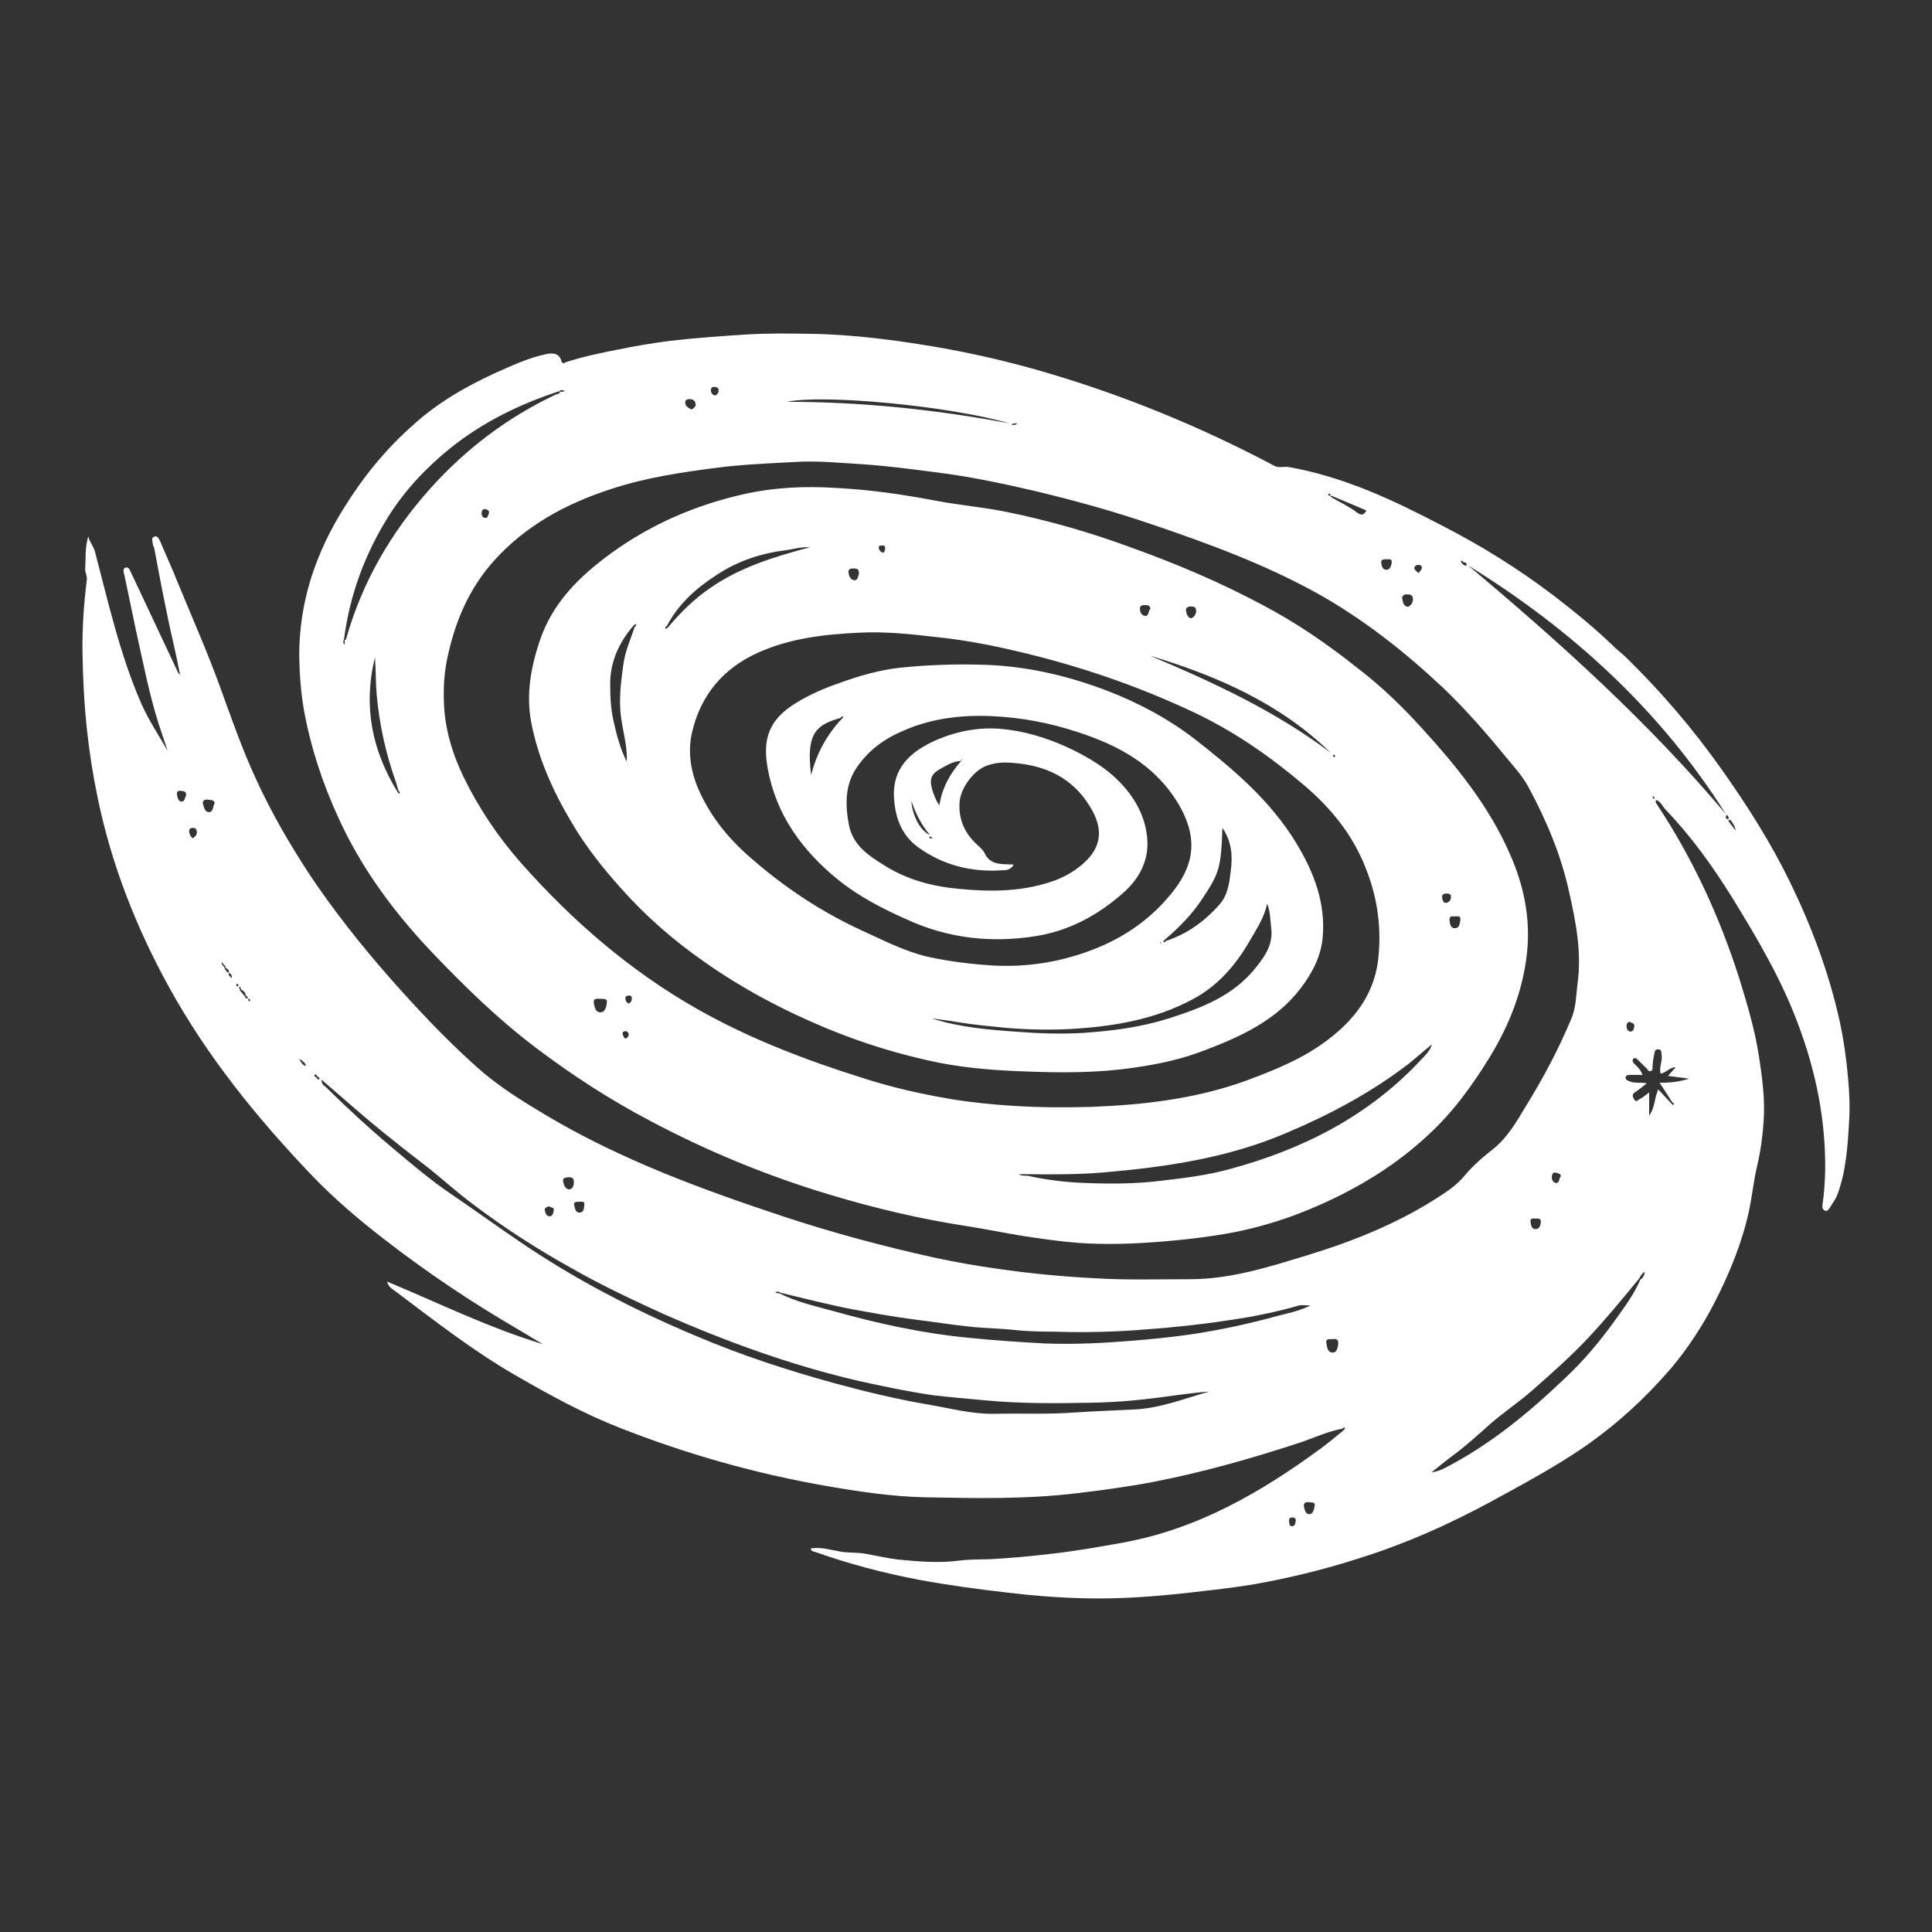 <?xml version="1.0" encoding="UTF-8" standalone="no" ?>
<!DOCTYPE svg PUBLIC "-//W3C//DTD SVG 1.1//EN" "http://www.w3.org/Graphics/SVG/1.1/DTD/svg11.dtd">
<svg xmlns="http://www.w3.org/2000/svg" xmlns:xlink="http://www.w3.org/1999/xlink" version="1.1" width="500" height="500" viewBox="0 0 500 500" xml:space="preserve">
<rect x="0" y="0" width="500" height="500" fill="#333333" stroke="none"/>
<desc>Created with Fabric.js 5.3.0</desc>
<defs>
</defs>
<g transform="matrix(0.871 0 0 0.871 250 250)" id="MNAVuhcHoTlB7X4FQ4wpd"  >
<path style="stroke: none; stroke-width: 1; stroke-dasharray: none; stroke-linecap: butt; stroke-dashoffset: 0; stroke-linejoin: miter; stroke-miterlimit: 4; fill: rgb(255,255,255); fill-rule: evenodd; opacity: 1;"  transform=" translate(-500.016, -499.937)" d="M 762.4 546.2 C 762 553.5 761.5 560.8 759 567.7 C 758.4 569.3 757.4 570.5 756.6 571.9 C 756.2 572.5 755.8 572.9 755.2 572.6 C 754.5 572.3 754.4 571.7 754.5 570.9 C 755 567.6 755.2 564.2 755.3 560.9 C 755.5 545.9 752.6 531.5 747.4 517.6 C 742.4 504 735.1 491.7 727.6 479.5 C 721.8 470.2 715.5 461.4 707.9 453.5 C 707 452.5 706.5 451.2 705.2 450.6 C 704.8 450.9 704.9 451.3 705.1 451.6 C 715.9 467.8 724 485.4 729.9 504 C 732.2 511.5 734.4 518.9 735.6 526.6 C 736.6 533.1 737.5 539.7 737 546.3 C 736.7 550.7 736.1 555 735.1 559.3 C 734 563.8 733.6 568.5 732.6 573 C 730.5 582.5 726.8 591.4 722.4 600 C 718.8 607 714.4 613.7 709.3 619.7 C 701.8 628.4 693.4 636.1 683.9 642.7 C 674.9 648.9 665.3 654 655.8 659.2 C 643.4 665.9 630.6 671.6 617.2 675.8 C 606.7 679.2 596.1 681.8 585.3 683.7 C 579.1 684.7 572.9 685.4 566.7 686.1 C 556.1 687.3 545.5 688.1 534.8 687.8 Q 523.5 687.5 512.2 686.1 C 503.4 685.1 494.6 683.9 486 682.3 C 475.5 680.3 465.2 677.6 455.1 674 C 454.7 673.9 454 673.9 453.9 673 C 456.9 672.5 459.7 673.4 462.5 673.9 C 465.1 674.4 467.7 674.1 470.3 674.6 C 473.5 675.2 476.7 675.9 479.9 676.3 C 486 676.9 492.1 677.4 498.1 676.6 C 501.1 676.2 504.1 676.3 507.1 676.2 Q 516.2 675.7 525.2 674.6 C 532.5 673.8 539.8 672.5 547 671.2 C 569.1 667.1 587.9 656.2 605.7 643.1 C 608 641.4 610.1 639.6 612.3 637.8 Q 612.5 637.5 612.7 637.2 C 612.4 637 612.1 637 611.9 637.4 C 607.6 638.2 603.7 640 599.7 641.4 C 585.1 646.2 570.4 650.4 555.3 653.3 C 547.9 654.7 540.4 655.7 532.9 656.6 C 517.9 658.4 502.9 658.1 488 657.8 C 478 657.6 468.1 656.1 458.3 654.4 C 437.2 650.7 416.8 644.9 397 637.1 C 386.3 632.9 376.3 627.4 366.4 621.7 C 353.7 614.4 342.2 605.4 330.5 596.6 C 329.6 595.9 328.5 595.5 328 593.7 C 343.6 600.2 358.4 607.5 374.3 612.3 Q 370.7 610.2 367.1 608 Q 346.4 596 327.5 581.4 C 319.7 575.4 312.3 569.1 305.5 562 C 289.3 545 274.6 526.9 263.2 506.2 C 253.4 488.4 246.1 469.8 242 449.9 Q 239.9 439.8 238.8 429.5 C 238 421.9 237.6 414.3 237.5 406.6 C 237.4 399.4 237.9 392.2 238.8 385.1 C 238.9 384 238.3 383.1 238.3 382 C 238.5 378.9 238.2 375.8 239.2 372.3 C 239.7 374.2 240.8 375.2 241.2 376.8 C 245.2 392 248.6 407.3 254.9 421.8 C 257.1 426.8 260.1 431.3 262.8 436 C 261.9 433.3 261 430.6 260.1 427.9 C 257.2 418.7 255.4 409.2 253.3 399.8 C 252.2 394.5 251.1 389.3 250 384 C 249.8 383.1 249.3 382 250.2 381.6 C 251.3 381.2 251.6 382.4 252 383.2 Q 258.8 397.7 265.6 412.1 C 265.8 412.6 266 413 266.5 413.4 C 265.9 410.4 265.3 407.4 264.6 404.4 C 262.4 394.9 260.6 385.3 258.8 375.7 C 258.7 375.3 258.4 375 258.4 374.6 C 258.4 373.9 257.8 372.8 258.7 372.4 C 259.8 371.9 260.2 373 260.6 373.8 C 262.3 377.9 264.2 381.9 265.8 386 C 270 396.2 274.5 406.4 278.3 416.8 C 281.7 426.2 285 435.7 289.2 444.7 C 293.7 454.5 299.1 463.8 305 472.8 C 312.1 483.4 320 493.4 328.4 503 C 336.7 512.4 345.2 521.5 354.6 529.9 C 360.8 535.5 367.9 539.9 375.1 544.2 C 397.4 557.5 421.7 566.4 446.2 574.5 C 460.8 579.3 475.7 583.3 490.7 586.6 Q 500 588.6 509.4 589.9 C 518.9 591.3 528.5 592.2 538.1 592.7 C 547.6 593.3 557.1 593 566.6 593 C 578.8 593 590.2 589.3 601.7 585.8 C 615.7 581.5 629.3 576 641.6 567.8 C 644 566.2 646.2 564.6 648.1 562.3 C 650.6 559.3 653.6 556.7 656.8 554.2 C 660.9 550.9 663.6 546.2 666.3 541.7 C 671.5 533.3 676.2 524.5 680 515.3 C 681.3 512 681.3 508.6 681.7 505.3 C 683 496.1 681.3 487.2 679.3 478.3 C 676.9 467.1 672.5 456.7 667.1 446.7 C 665.3 443.4 662.8 440.7 660.4 437.8 C 654.6 430.7 648.5 423.7 641.8 417.3 C 630.3 406.5 618 396.8 604.2 389.1 C 588.6 380.5 572 374.4 555.2 368.7 C 543.8 364.8 532.2 361.6 520.5 358.8 C 510.6 356.5 500.7 354.4 490.7 353.2 C 483.8 352.3 477 351.4 470 350.9 C 463 350.5 455.9 349.7 448.8 350.2 C 441.4 350.6 434 350.9 426.7 351.8 C 415.7 353.2 404.8 354.8 394.3 358.3 C 381.1 362.6 369.1 369.1 359.7 379.6 C 352.8 387.3 348.6 396.6 346.3 406.7 C 344.9 412.3 344.6 417.9 345 423.6 C 345.5 430.6 347.6 437.2 350.6 443.5 Q 357.4 457.5 367.7 469.2 C 383 486.5 400.3 501.5 420.5 512.9 C 435.9 521.6 452.4 527.9 469.3 533.2 C 477.9 536 486.8 538 495.7 539.5 C 501.8 540.5 508 541.1 514.2 541.5 C 521.9 542 529.6 542 537.3 541.8 C 552.8 541.2 568.3 539.4 583 534.1 C 591.6 530.9 600.2 527.5 607.6 521.8 C 615.4 515.9 621 508.6 622.4 498.7 C 623.6 489.1 622.4 479.9 618.8 470.9 C 615 461.1 608.7 453.3 600.8 446.5 C 590.7 437.9 580 430.4 568 424.7 C 550.9 416.6 533.2 410.6 514.7 406.3 C 507 404.5 499.1 403 491.2 402.2 C 483.5 401.3 475.9 400.5 468.2 400.9 C 458 401.4 447.9 402.5 438.3 406.8 C 427.8 411.5 421.1 419.6 418.6 430.6 C 417.3 436.2 418.2 442.2 420.6 447.6 C 424.1 455.5 429.3 461.9 435.7 467.5 C 445.8 476.4 456.9 483.8 469.1 489.4 C 475.5 492.3 481.8 495.6 488.7 497.2 C 495.1 498.6 501.6 499.4 508.1 499.8 C 517.9 500.3 527.2 498.9 536.3 495.6 C 544.9 492.5 552.5 487.8 558.7 481.1 C 561.8 477.7 564.7 474 566.1 469.6 C 568.2 463.1 566.3 457 562.9 451.4 C 556 440.1 545.2 434.3 533.1 430.4 C 524.9 427.7 516.5 426.1 507.8 425.7 C 498.8 425.3 490 426.3 481.7 429.9 C 476.1 432.2 471.3 435.6 467.8 440.6 C 464 445.9 464.1 451.9 465.2 457.9 C 466.4 464.2 471.2 467.2 476 470.2 C 482.6 474.3 490 476.3 497.8 477 C 506.8 477.9 515.7 477.9 524.4 475.2 C 528.1 474.1 531.6 472.3 534.5 469.8 C 539.6 465.5 541.2 460.3 537.5 453.7 C 532.9 445.3 525.5 440.9 516 439.8 C 512.8 439.4 509.7 439.2 506.5 440.3 C 502.4 441.6 498.4 447 498.1 451.3 C 497.8 456.1 499.4 460.1 502.9 463.5 C 503.9 464.4 505 465.3 505.6 466.5 C 507.3 470.1 510.8 469.6 514.2 469.8 C 513.3 471.5 511.7 471.5 510.6 471.5 C 501.6 472.1 493.3 470 486 464.8 C 481.3 461.5 479.2 456.6 478.7 451 C 477.7 441.3 483.4 436.2 491.4 432.7 C 497.6 430.1 504 428.9 510.6 429.5 C 517.2 430.1 523.5 432 529.6 434.7 C 536.1 437.7 542.2 441.2 547 446.7 C 551 451.3 553.5 456.5 553.9 462.5 C 554.3 469 551.2 474.4 546.4 478.5 C 539.1 484.9 530.7 489.4 521.1 491 C 507.8 493.2 494.8 491.8 482.4 486.1 C 475.2 482.9 468.2 479.3 462 474.3 C 451.3 465.6 443.6 455 441.1 441.3 C 439.6 432.8 441.1 426.8 449.8 421.6 C 453.6 419.3 457.7 417.5 462 416 C 468 413.8 474.1 412 480.5 411.3 C 488.3 410.5 496.1 410.2 503.9 410.4 C 517.1 410.6 529.8 413.5 542.1 418.2 C 551.4 421.8 560.2 426.5 568.1 432.6 C 579.5 441.5 590.5 450.8 598.2 463.5 C 603.4 472.1 606.9 481.2 606 491.4 C 605.5 497.1 602.9 502 599.5 506.5 C 592.2 516.1 581.7 520.9 570.9 525 C 564.2 527.6 557.3 529.1 550.2 530.1 C 539.6 531.7 529 531.7 518.4 531.3 C 509.6 531 500.8 530.4 492.1 528.7 Q 474.9 525.2 458.7 518.5 C 445.7 513.1 433.2 506.5 421.7 498.3 C 413 492.2 405.1 485.3 398 477.4 C 392.2 471 386.9 464.3 382.6 456.9 C 377.1 447.6 372.8 437.9 370.8 427.4 C 369.3 419.2 370.7 411.3 373.3 403.5 C 377.1 392 385.2 384.1 394.7 377.2 C 406.6 368.6 419.8 362.9 434.2 359.7 C 443.1 357.7 452.3 357.3 461.5 357.9 C 471.4 358.4 481.2 359.8 491.1 361.7 C 498 363 505.1 363.6 512 365 C 524.8 367.6 537.2 371.2 549.4 375.7 C 562.7 380.5 575.7 386 588.2 392.7 C 598.3 398 607.7 404.5 616.6 411.6 C 623.5 416.9 629.7 422.9 635.5 429.3 C 645.8 440.6 655.4 452.4 661.6 466.6 C 665.8 476 667.8 485.9 666.7 496.1 C 665.5 507.2 661.5 517.4 655.7 526.9 C 650.5 535.4 644.7 543.4 637.4 550.1 C 628 558.9 617.1 565.6 605.4 570.8 C 595.4 575.3 585 578.4 574.1 580 C 568.9 580.8 563.6 581.4 558.4 581.8 C 550 582.5 541.7 582.8 533.3 582.2 C 528 581.8 522.6 581 517.3 580.2 C 511.6 579.3 505.9 578.1 500.1 577.2 C 486.4 575.1 472.9 571.9 459.6 567.9 Q 431.6 559.5 405.9 545.8 C 394.3 539.7 383.2 532.5 372.7 524.6 C 361.1 515.9 350.8 505.8 340.8 495.3 C 329.7 483.5 320.2 470.6 313.5 455.8 C 308.8 445.6 305.3 434.9 303.3 423.9 C 302.4 418.7 302 413.4 301.9 408.1 C 301.8 391.8 306.8 377.1 315.4 363.5 C 321 354.5 327.6 346.4 335.5 339.4 C 342.7 332.8 351.1 327.9 360 323.8 C 365 321.6 370 319.2 375.4 318.1 C 377.7 317.6 379.3 318.2 379.8 320.2 C 380.1 321.3 380.9 320.6 381.2 320.5 C 386.2 318.9 391.3 317.8 396.5 316.8 Q 404.2 315.2 412 314.2 C 419.6 313.3 427.1 312.8 434.7 312.3 C 441.2 311.9 447.7 312 454.1 312.1 C 460.5 312.2 466.8 312.7 473.1 313.4 C 490.3 315.4 507.2 318.7 523.8 323.6 C 547.3 330.5 569.9 339.8 591.6 351.3 C 593.1 352.1 594.5 351.4 596 351.7 C 612.4 354.6 627.2 361.6 641.7 369.2 C 653.2 375.1 664.1 381.9 674.4 389.7 C 680.9 394.7 687.2 399.8 693 405.5 C 694.1 406.5 695.3 407.4 696.4 408.5 C 706.8 418.7 716.2 429.7 724.6 441.6 C 732.1 452.2 739.1 463.2 744.8 474.9 C 751.3 488.2 756.4 501.9 759.6 516.3 C 760.8 521.8 761.6 527.5 762.1 533.2 C 762.5 537.5 762.7 541.9 762.4 546.2 z M 643.7 486.4 C 643.8 487.4 644 488.7 645.2 488.7 C 646.6 488.8 646.7 487.4 646.9 486.3 C 647.1 484.9 646.1 485.2 645 485.2 C 644.4 485.1 643.5 485.2 643.7 486.4 z M 641.5 479.5 C 641.5 480.2 641.8 481.2 642.6 481.2 C 643.5 481.1 644.1 480.4 644.1 479.5 C 644.2 478.6 643.5 478.4 642.8 478.4 C 642 478.4 641.4 478.7 641.5 479.5 z M 401.9 398.3 Q 401.6 398.5 401.3 398.7 C 396.9 403.8 394.2 409.6 394.3 416.5 C 394.3 420.1 394.5 423.7 395.3 427.2 C 396.2 431.3 397.3 435.4 399.2 439.2 C 399.5 434 397.6 429 397.3 423.8 C 397 419.2 397.6 414.8 398.2 410.4 C 398.7 406.4 400.4 402.8 401.6 399.1 C 402.1 398.9 402.1 398.7 401.9 398.3 z M 489.3 461 C 486.5 457.7 485 454.4 483.8 450.9 C 484 455 486.3 459.7 489.3 461 z M 490.1 461.9 C 489.8 461.7 489.6 461.6 489.5 461.5 C 489.2 461.3 489.2 461.6 489.1 461.8 C 489.1 461.9 489.3 462 489.4 462 C 489.6 462.1 489.8 462 490.1 461.9 z M 498.6 439 C 496.1 439.1 494.1 440.4 492 441.6 C 490.7 442.4 489.7 443.3 489.6 444.9 C 489.4 446.7 490.9 450.6 492.1 452.2 C 492.9 447.1 495.2 442.8 498.6 439 z M 498.9 438.6 C 498.9 438.6 498.8 438.5 498.7 438.6 Q 498.5 438.7 498.6 438.9 Q 498.8 438.8 498.9 438.6 z M 463.6 425.9 C 463.2 425.7 462.9 425.8 462.8 426.2 C 456 428.2 452.3 430.2 454 443.2 C 455.7 436.6 458.7 431.2 463.1 426.5 Q 463.4 426.2 463.6 425.9 z M 558.5 492.8 C 558.9 492.9 559.2 492.9 559.4 492.5 C 565.8 490.4 571 486.6 575.4 481.6 C 577.9 478.7 578.3 475 578.7 471.5 C 579.3 467.1 578.9 462.8 576.2 458.9 C 575.8 470.7 575.4 472.3 569.8 480.6 C 566.8 485 563.1 488.7 559 492.2 Q 558.8 492.5 558.5 492.8 z M 489.8 515.5 C 498.2 518.2 506.9 518.9 515.5 519.5 C 522 520 528.5 520.2 535.1 519.8 C 543.7 519.2 552.1 518.1 560.3 515.5 C 570 512.4 579.6 508.8 586.3 500.2 C 589 496.8 591.3 493.4 590.7 488.6 C 590.4 486.3 590.5 483.9 589.5 481.4 C 588.6 485.7 586.3 489 584.3 492.5 C 580.2 499.6 575 505.7 567.6 509.7 C 556 516 543.3 518 530.3 518.7 Q 521.1 519.1 511.8 518.3 C 507 517.8 502.2 517.4 497.4 516.6 C 494.9 516.1 492.4 515.9 489.8 515.5 z M 557.6 493.1 Q 557.8 493.2 557.9 493.2 Q 557.9 493.2 558 493.1 C 557.9 493 557.9 492.9 557.8 492.9 C 557.7 492.9 557.7 493 557.6 493.1 z M 453.7 375.5 C 450.8 375.4 448.7 376.1 446.5 376.4 C 439.1 377.3 432.2 379.6 426 383.7 C 419.9 387.6 414.5 392.4 411.1 399 C 410.6 399.1 410.6 399.4 410.8 399.8 Q 411.1 399.6 411.4 399.4 C 415.1 395 419.1 391 423.9 387.7 C 432.8 381.5 442.8 378.4 453.7 375.5 z M 468.2 383.5 C 468.3 382.2 467.8 381.8 466.7 381.8 C 465.9 381.8 465 381.9 465.1 382.9 C 465.2 384 465.7 385.3 466.9 385.3 C 467.9 385.4 467.9 384.1 468.2 383.5 z M 476 375.8 C 476 375.1 475.6 374.9 475 375 C 474.5 375 474.1 375 474.1 375.7 C 474.2 376.5 474.8 377 475.3 377.1 C 475.7 377.2 476 376.4 476 375.8 z M 565.4 394.5 C 565.5 395.3 566 396.6 566.9 396.6 C 567.6 396.5 568.4 395.5 568.4 394.4 C 568.4 393.3 567.7 393.1 566.8 393.1 C 565.8 393.1 565.2 393.7 565.4 394.5 z M 554.8 393.8 C 554.7 392.9 554.2 392.7 553.4 392.7 C 552.5 392.7 551.6 392.7 551.7 393.9 C 551.7 394.8 552.2 395.8 553.2 395.9 C 554.5 396 554.1 394.4 554.8 393.8 z M 608.4 436.6 C 593.2 421.8 574.5 413.7 554.6 407.7 C 573.4 415.6 592 424.2 608.4 436.6 z M 609.8 437.6 C 609.6 437.4 609.5 437.2 609.4 437.1 C 609.2 437.2 609 437.3 609.1 437.3 C 609.1 437.5 609.2 437.7 609.3 437.9 C 609.5 437.8 609.6 437.7 609.8 437.6 z M 515.7 561.8 C 516.8 562.5 517.7 562.1 518.5 562.3 C 524 563.5 529.6 564.2 535.2 564.4 C 542.9 564.7 550.7 564.7 558.4 563.7 C 565.1 562.9 571.8 562.1 578.3 560.3 C 600.2 554.4 619.9 544.4 635.5 527.5 C 636.7 526.3 637.9 525 638.5 523.2 C 636.1 525.1 633.8 527.2 631.4 529.1 C 620.3 537.6 608.1 544.1 595.3 549.5 C 577.9 557 559.3 559.7 540.6 561.3 C 533.1 561.9 525.7 561.9 518.2 561.8 C 517.5 561.8 516.8 561.8 515.7 561.8 z M 398.8 509.7 C 398.9 510.3 399.1 510.8 399.9 511.1 C 400.3 510.7 400.7 510.5 400.7 509.7 C 400.7 509.2 400.7 508.7 399.9 508.7 C 399.2 508.8 398.8 508.8 398.8 509.7 z M 398 520.2 C 398.2 520.6 398.2 521.4 399 521.5 C 399.4 521.2 399.8 520.9 399.8 520.2 C 399.7 519.6 399.3 519.3 398.8 519.3 C 398.3 519.3 397.8 519.7 398 520.2 z M 389.4 510.7 C 389.6 511.9 389.8 513.7 391.4 513.7 C 392.8 513.7 393.2 512 393.3 510.8 C 393.6 509.6 392.3 509.7 391.4 509.7 C 390.6 509.7 389.3 509.4 389.4 510.7 z M 331.4 447.9 C 331.1 447 330.9 446.1 330.6 445.2 C 327.6 436.8 325.7 428.1 324.9 419.2 C 324.6 415.7 324.7 412.3 324.4 408.2 C 320.8 422.9 323.6 436 331.1 448.2 Q 331.3 448.5 331.6 448.8 C 331.9 448.4 331.8 448.1 331.4 447.9 z M 379.3 329.1 C 367.6 332.9 356.7 338.2 347 345.9 C 339.8 351.7 333.5 358.3 328.5 366.2 C 321.4 377.5 316.9 389.7 315.2 402.9 C 315 403.4 314.8 403.9 315.4 404.5 C 315.4 403.9 315.4 403.5 315.4 403.1 C 315.8 403.1 315.8 402.8 315.9 402.5 C 320.7 385.7 329.2 371.1 340.8 358.1 C 351.4 346.3 363.8 336.9 378.2 330.1 C 378.6 329.9 379.6 330 379.3 329.1 z M 358.3 365.2 C 358.4 364.6 357.7 364.3 357.2 364.2 C 356.5 364 356.1 364.7 356.1 365.3 C 356 365.9 356.3 366.7 357.1 366.8 C 358 366.9 358 366 358.3 365.2 z M 380.9 329.2 C 380 328.6 379.7 328.8 379.3 329 C 379.7 329.7 380.1 329.1 380.9 329.2 z M 419.7 333.1 C 419.6 332.2 419.1 331.5 418 331.5 C 417.2 331.5 416.5 331.7 416.6 332.6 C 416.6 333.7 417.6 334.1 418.5 334.6 C 419 334.2 419.7 333.9 419.7 333.1 z M 426.5 329.2 C 426.6 328.4 426.2 327.9 425.4 327.9 C 424.7 327.8 424.3 328 424.2 328.8 C 424.2 329.7 424.8 330.3 425.4 330.4 C 425.8 330.5 426.4 329.8 426.5 329.2 z M 512.9 338.7 C 495 333.5 457.6 330 446.8 332.3 C 469 332.3 491 334.6 512.9 338.7 z M 515.3 338.7 C 514.6 338.8 514.1 338.5 513.5 339.1 C 514.1 339.1 514.6 339.4 515.3 338.7 z M 608.3 360 C 608.3 359.7 608.1 359.6 607.8 359.6 C 607.7 359.7 607.6 359.8 607.6 359.9 C 607.8 360.1 608 360.4 608.3 360 z M 619 364.6 Q 613.7 362.3 608.3 360.1 C 608.2 360.6 608.8 360.7 609 360.9 C 611.4 362.3 614 363.5 616.2 365.2 C 617.6 366.2 618.2 365.9 619 364.6 z M 625.2 379.1 C 624.2 379.1 623.2 379 623.4 380.2 C 623.5 381.1 623.8 382.3 625.1 382.2 C 626.1 382.1 626.3 381 626.5 380.2 C 626.7 378.9 625.8 379.1 625.2 379.1 z M 632.8 390.7 C 632.7 389.6 631.8 389.5 631 389.5 C 629.9 389.5 629.4 390.2 629.7 391.1 C 629.9 391.9 630 393.1 631.4 393.2 C 632.4 392.7 632.9 391.8 632.8 390.7 z M 635.3 381.1 C 635.1 380.7 633.9 380.6 633.5 381.1 C 632.7 382 633.8 382.5 634.5 383.2 C 634.9 382.5 635.9 381.9 635.3 381.1 z M 268.3 449.2 C 268.4 447.9 267.4 448 266.7 447.9 C 265.9 447.8 265.4 448.1 265.6 449 C 265.7 450 266 451 266.9 451.1 C 268 451.1 267.9 449.8 268.3 449.2 z M 271.5 460.2 C 271.4 459.4 271.2 458.9 270.3 458.9 C 269.6 458.9 269.1 459.2 269.2 460 C 269.3 460.8 269.6 461.5 270.3 462 C 270.9 461.5 271.5 461.1 271.5 460.2 z M 276.8 451.5 C 276.5 450.4 275.4 450.7 274.7 450.5 C 274.1 450.4 273 450.7 273.3 451.8 C 273.6 452.8 273.9 454.3 275.1 454.2 C 276.4 454.2 276.2 452.5 276.8 451.5 z M 281 501.9 C 281.1 501.2 280.7 500.8 280.1 500.6 Q 280 500.2 279.9 499.9 Q 279.5 499.6 279.2 499.2 C 279.1 499 279.1 498.8 278.9 498.9 C 278.8 498.9 278.9 499.3 278.9 499.4 Q 279.2 499.8 279.6 500.2 Q 279.7 500.5 279.8 500.8 C 280.2 501.3 280.3 501.9 281 501.9 z M 281 502 C 280.7 502.8 281.4 502.9 281.8 503.6 C 282 502.5 281.5 502.2 281 502 z M 283.9 505.7 Q 283.7 505.4 283.5 505.2 C 283.4 505.2 283.2 505.3 283.2 505.4 C 283.2 505.7 283.3 506 283.6 506 C 283.7 505.9 283.8 505.8 283.9 505.7 z M 286.6 509.5 C 286.6 509.1 286.4 508.8 286 508.8 C 286 507.8 285.3 507.3 284.6 506.9 Q 284.5 506.5 284.4 506.1 C 284.4 506.1 284.2 506.1 284 506.2 Q 284.2 506.7 284.3 507.2 Q 285 508 285.7 508.9 C 285.9 509.2 285.9 509.6 286.4 509.6 C 286.5 509.6 286.6 509.6 286.6 509.5 z M 287.3 510.2 C 287.3 510 287.2 509.8 287.1 509.6 C 286.9 509.8 286.7 509.9 286.7 509.9 C 286.8 510.1 286.9 510.3 287 510.5 C 287.1 510.4 287.3 510.3 287.3 510.2 z M 302.3 527.8 Q 302.3 527.8 302.3 527.8 Q 302.1 527.7 301.9 527.5 C 301.9 527.6 301.9 527.7 301.9 527.7 Q 302.1 528 302.3 527.8 z M 303.9 529.6 C 303.7 528.8 303.3 528.5 302.8 528.2 Q 302.7 527.8 302.3 527.8 C 302 528.1 302.3 528.3 302.4 528.5 C 302.8 528.9 303.1 529.6 303.9 529.6 z M 307.3 532.8 C 307.2 532.4 306.8 532 306.6 532.2 C 306 532.7 306.8 532.8 307 533.1 C 307.3 533.3 307.5 533.9 307.8 533.6 C 308.2 533.2 307.7 533 307.3 532.8 z M 572.3 626.4 C 567.5 626.7 562.6 627.5 557.8 628.1 C 551 629 544.1 629.6 537.2 629.7 C 526.8 629.9 516.3 630 505.8 629 C 500.7 628.5 495.5 628.1 490.4 627.5 C 482.8 626.4 475.2 624.8 467.6 623.1 C 447.9 618.5 429 611.6 410.5 603.5 C 401.3 599.3 392.1 595 383.3 590 C 373 584.3 363.2 578 353.9 571 C 348.6 567.1 343.8 562.6 338.7 558.7 C 330.6 552.5 322.7 546.1 315.1 539.4 C 313 537.6 310.9 535.8 308.5 533.7 C 308.5 535.1 309.3 535.5 309.8 535.9 C 316.1 542.1 322.7 548.2 329.5 553.9 C 335.1 558.6 340.6 563.3 346.6 567.4 C 353.5 572.1 360.3 577 367.2 581.7 C 383.6 592.9 401.1 602 419.4 609.7 C 433 615.5 447 620.1 461.3 624 C 470.5 626.5 479.7 628.7 489.1 630.3 C 495.5 631.4 501.8 633.1 508.4 633 C 516.4 632.8 524.4 633.2 532.4 632.6 C 538.3 632.2 544.3 632 550.2 631.7 C 558 631.3 565 628.4 572.3 626.4 z M 380.3 564 C 380.5 564.9 380.9 566.2 382 566.3 C 383 566.3 383.5 565.4 383.5 564.2 C 383.5 563.3 383.2 562.6 382 562.7 C 381.1 562.8 380.1 562.8 380.3 564 z M 374.9 572.6 C 375 573.4 375.4 574.3 376.3 574.3 C 377.2 574.3 377.4 573.3 377.5 572.6 C 377.8 571.5 376.5 571.8 376.1 571.3 C 375.4 571.6 374.7 571.8 374.9 572.6 z M 383.6 571 C 383.8 571.8 383.9 573.3 385.3 573.2 C 386.5 573.1 386.5 571.9 386.6 571 C 386.8 569.7 385.9 570 385.1 570 C 384.3 569.9 383.3 570.1 383.6 571 z M 602.4 600.8 C 600.8 600.8 599.9 600.6 599 600.8 C 592.4 602.7 585.6 604.1 578.7 605.1 C 573.4 605.9 568.1 606.6 562.8 607.1 C 558.5 607.6 554.2 607.8 549.8 608.2 C 543.5 608.6 537.2 608.8 530.9 608.7 C 525.5 608.5 520 608.7 514.6 608.1 C 510.2 607.6 505.7 607.6 501.2 607.1 C 495.5 606.5 489.9 605.6 484.2 604.9 C 478.1 604.1 472.1 603 466.1 601.9 C 458.9 600.5 451.9 598.7 444.8 597 C 444.4 596.6 443.9 596.6 443.4 596.9 C 443.8 597.3 444.2 597.1 444.6 597.2 C 449.7 599.8 455.3 601 460.7 602.5 C 473.9 606.2 487.2 609.1 500.8 610.4 C 508.5 611.2 516.1 611.7 523.7 612.1 C 532.2 612.4 540.7 612 549.2 611.3 C 555.3 610.8 561.4 610.2 567.5 609.3 C 575.9 608 584.3 606.2 592.6 603.9 C 595.7 603.1 598.9 602.5 602.4 600.8 z M 609 610.8 C 608 610.8 606.8 610.6 607.1 612 C 607.3 613.1 607.4 614.8 609 614.8 C 610.2 614.8 610.4 613.5 610.6 612.4 C 610.8 611.1 610.2 610.6 609 610.8 z M 598 664.7 C 598 663.9 597.5 663.8 596.9 663.8 C 596 663.8 596 664.4 596 665 C 596.1 665.6 596.1 666.5 597 666.4 C 597.8 666.3 597.9 665.5 598 664.7 z M 602.2 659.3 C 600.9 659 600.3 659.6 600.4 660.4 C 600.6 661.3 600.8 662.8 602 662.8 C 603.2 662.8 603.4 661.3 603.6 660.4 C 603.9 659.1 602.7 659.4 602.2 659.3 z M 648.8 380.6 C 648.7 380 648.2 380 647.8 380 C 647.7 379.5 647.4 379.5 647 379.6 Q 647.2 379.9 647.4 380.3 C 647.7 380.6 648.1 381.1 648.7 380.9 C 648.7 380.9 648.8 380.7 648.8 380.6 z M 675.3 564.4 C 676.4 564.5 676.1 563.2 676.7 562.5 C 676.9 561.6 675.9 561.6 675.5 561.4 C 674.8 561.1 674.2 561.4 674.1 562.4 C 673.9 563.4 674.5 564.3 675.3 564.4 z M 667.8 576.2 C 667.9 577 668.1 578.1 669.2 578.1 C 670.5 578.2 670.7 576.9 670.8 576.1 C 671 574.9 670 574.9 669 575 C 668.2 574.8 667.5 575.1 667.8 576.2 z M 701.7 590.8 C 700.8 591.3 700.5 592 700.1 592.7 C 695.3 598.6 690.5 604.4 685.3 610 C 680 615.7 674.1 620.9 668.2 626.1 C 664.2 629.6 659.8 632.5 655.8 636 C 652.2 639.2 648.7 642.4 644.8 645.3 C 642.6 646.9 640.5 648.7 638.3 650.4 C 639.7 650.2 640.9 649.8 642.1 649.2 C 655.6 642.3 667.1 632.8 677.9 622.5 C 683.5 617.3 688.4 611.4 692.8 605.3 C 695.6 601.4 698.5 597.5 700.4 593.1 C 701.2 592.6 701.6 591.8 701.7 590.8 z M 704.5 526.2 C 704.2 527.4 704.1 528.6 704 529.7 C 704 530.3 704.1 530.9 703.6 531.1 C 702.8 531.5 702.6 530.7 702.2 530.3 C 701.3 529.5 700.5 528.6 699.6 527.8 C 699.2 527.3 698.7 527.1 698.3 527.5 C 697.9 527.9 698.1 528.5 698.5 528.9 C 699.5 529.9 700.6 530.8 701 532.3 C 699.7 532.3 698.5 532.3 697.3 532.3 C 696.7 532.3 696 532.4 696 533.1 C 696 533.7 696.5 534 697.2 534.2 C 698.7 534.9 700.4 534.4 702.3 534.8 C 701.1 535.7 700.1 536.6 699 537.3 C 698 537.9 697.9 538.5 698.5 539.5 C 699.2 540.7 699.8 539.6 700.3 539.4 C 701.2 539 701.9 538.3 703 537.5 C 703 540 703 542.2 703 544.4 C 704.7 542.1 704.5 539.4 705.7 536.6 C 707.2 538.2 708.4 539.5 709.6 540.8 Q 709.9 541.1 710.2 541.3 C 710.4 540.9 710.4 540.6 709.9 540.5 C 708.7 538.6 707.5 536.7 706.1 534.6 C 709.2 534.7 712.1 534.3 714.9 533.4 C 712.8 533.1 710.7 532.9 708.6 532.6 C 709.4 531.7 710 531 710.9 530 C 708.9 530.1 707.9 531.8 706.4 531.9 C 705.9 530 707 528.2 706.7 526.3 C 706.6 525.5 706.7 524.7 705.7 524.7 C 704.7 524.6 704.6 525.5 704.5 526.2 z M 696.3 518.1 C 696.4 518.9 696.9 519.5 697.6 519.4 C 698.3 519.3 698.5 518.6 698.6 517.8 C 698.6 516.8 697.7 516.9 697.2 516.5 C 696.4 516.7 696.2 517.3 696.3 518.1 z M 725.8 454.8 C 706.3 423.9 680.1 400 649.2 380.9 C 676.5 403.8 702.8 427.5 725.8 454.8 z M 704.3 450.3 Q 704.5 450.2 704.6 450 Q 704.5 449.7 704.3 449.5 C 704.2 449.6 704 449.7 704 449.8 C 704.1 449.9 704.2 450.1 704.3 450.3 z M 726.6 456 C 726.6 455.7 726.5 455.4 726.3 455.2 C 726 455 725.8 455.3 725.8 455.6 C 725.7 455.9 725.9 456.1 726.2 456.3 C 726.6 456.4 726.7 456.1 726.6 456 z M 728.7 459.7 C 728.5 458.3 727.8 457.3 727 456.4 Q 726.7 456.6 726.5 456.8 Q 727.6 458.2 728.7 459.7 z" stroke-linecap="round" />
</g>
</svg>